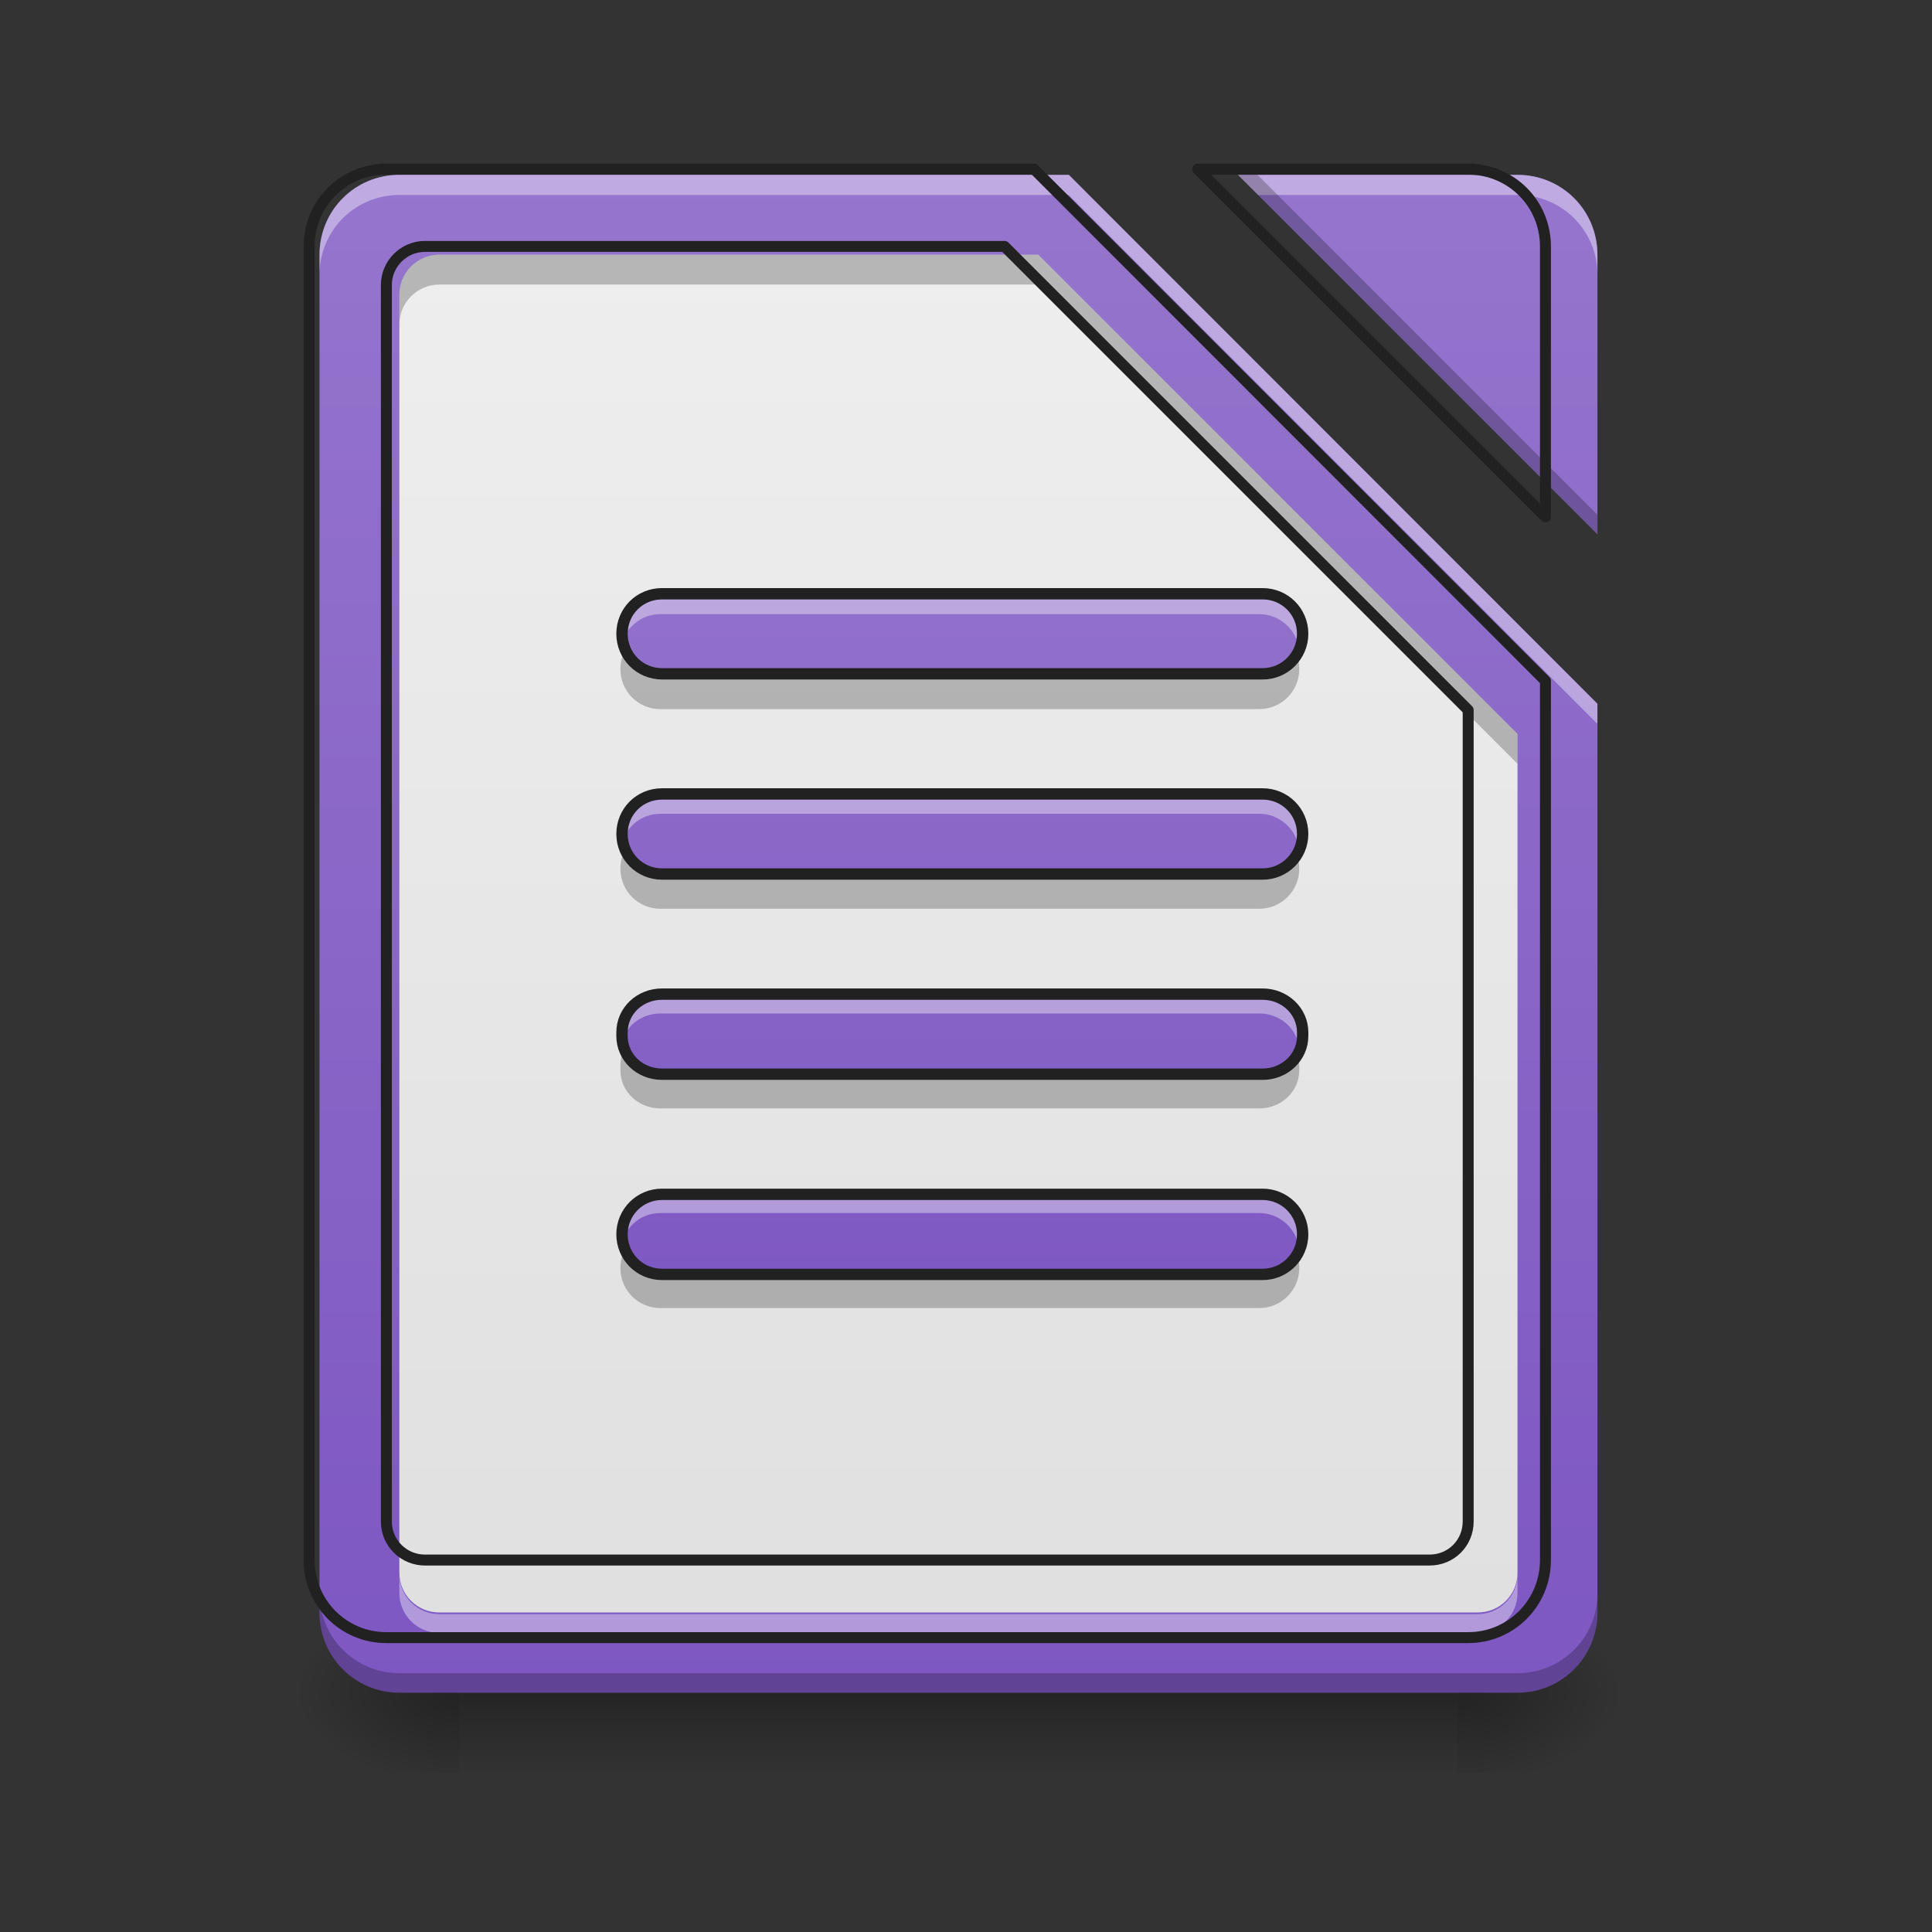 <svg height="24" viewBox="0 0 24 24" width="24" xmlns="http://www.w3.org/2000/svg" xmlns:xlink="http://www.w3.org/1999/xlink"><rect x="0" y="0" width="24" height="24" fill="#333333" stroke="none"/><linearGradient id="a" gradientTransform="matrix(.056 0 0 .047 -1.973 10.079)" gradientUnits="userSpaceOnUse" x1="254" x2="254" y1="233.5" y2="254.667"><stop offset="0" stop-opacity=".275"/><stop offset="1" stop-opacity="0"/></linearGradient><linearGradient id="b"><stop offset="0" stop-opacity=".314"/><stop offset=".222" stop-opacity=".275"/><stop offset="1" stop-opacity="0"/></linearGradient><radialGradient id="c" cx="450.909" cy="189.579" gradientTransform="matrix(0 -.059 -.105 -0 37.858 47.696)" gradientUnits="userSpaceOnUse" r="21.167" xlink:href="#b"/><radialGradient id="d" cx="450.909" cy="189.579" gradientTransform="matrix(-0 .059 .105 0 -14.043 -5.646)" gradientUnits="userSpaceOnUse" r="21.167" xlink:href="#b"/><radialGradient id="e" cx="450.909" cy="189.579" gradientTransform="matrix(-0 -.059 .105 -0 -14.043 47.696)" gradientUnits="userSpaceOnUse" r="21.167" xlink:href="#b"/><radialGradient id="f" cx="450.909" cy="189.579" gradientTransform="matrix(0 .059 -.105 0 37.858 -5.646)" gradientUnits="userSpaceOnUse" r="21.167" xlink:href="#b"/><linearGradient id="g"><stop offset="0" stop-color="#7e57c2"/><stop offset="1" stop-color="#9575cd"/></linearGradient><linearGradient id="h" gradientUnits="userSpaceOnUse" x1="11.907" x2="11.907" xlink:href="#g" y1="21.025" y2="2.172"/><linearGradient id="i" gradientUnits="userSpaceOnUse" x1="11.907" x2="11.907" y1="20.033" y2="3.164"><stop offset="0" stop-color="#e0e0e0"/><stop offset="1" stop-color="#eee"/></linearGradient><linearGradient id="j" gradientUnits="userSpaceOnUse" x1="11.675" x2="11.675" xlink:href="#g" y1="16.312" y2="5.893"/><path d="m5.707 21.027h12.402v.992h-12.402zm0 0" fill="url(#a)"/><path d="m18.109 21.027h1.984v-.996h-1.984zm0 0" fill="url(#c)"/><path d="m5.707 21.027h-1.984v.992h1.984zm0 0" fill="url(#d)"/><path d="m5.707 21.027h-1.984v-.996h1.984zm0 0" fill="url(#e)"/><path d="m18.109 21.027h1.984v.992h-1.984zm0 0" fill="url(#f)"/><path d="m4.961 2.172c-.551 0-.992.441-.992.992v16.867c0 .551.441.996.992.996h13.891c.551 0 .992-.445.992-.996v-11.289l-6.566-6.57zm10.418 0 4.465 4.465v-3.473c0-.551-.441-.992-.992-.992zm0 0" fill="url(#h)"/><path d="m5.457 3.164c-.273 0-.496.223-.496.496v15.875c0 .277.223.496.496.496h12.898c.277 0 .496-.219.496-.496v-10.418l-5.953-5.953zm0 0" fill="url(#i)"/><path d="m4.961 2.172c-.551 0-.992.441-.992.992v.25c0-.551.441-.992.992-.992h8.316l6.566 6.57v-.25l-6.566-6.57zm10.418 0 .25.25h3.223c.551 0 .992.441.992.992v-.25c0-.551-.441-.992-.992-.992zm0 0" fill="#fff" fill-opacity=".392"/><path d="m5.457 3.164c-.273 0-.496.223-.496.496v.371c0-.273.223-.496.496-.496h7.441l5.953 5.953v-.371l-5.953-5.953zm0 0" fill-opacity=".235"/><path d="m4.961 19.555v.234c0 .273.223.496.496.496h12.898c.277 0 .496-.223.496-.496v-.234c0 .273-.219.496-.496.496h-12.898c-.273 0-.496-.223-.496-.496zm0 0" fill="#fff" fill-opacity=".392"/><path d="m439.958 255.094c-22.045 0-39.996 17.951-39.996 39.996v1279.878c0 22.36 17.951 39.996 39.996 39.996h1039.901c22.36 0 39.996-17.636 39.996-39.996v-839.92l-479.954-479.954zm0 0" fill="none" stroke="#212121" stroke-linecap="round" stroke-linejoin="round" stroke-width="11.339" transform="scale(.012)"/><path d="m15.379 2.172 4.465 4.465v-.242l-4.223-4.223zm-11.41 17.621v.238c0 .551.441.996.992.996h13.891c.551 0 .992-.445.992-.996v-.238c0 .547-.441.992-.992.992h-13.891c-.551 0-.992-.445-.992-.992zm0 0" fill-opacity=".235"/><path d="m399.962 175.101c-44.405 0-79.992 35.587-79.992 79.992v1359.87c0 44.405 35.587 80.307 79.992 80.307h1119.893c44.405 0 79.992-35.902 79.992-80.307v-910.149l-529.398-529.713zm839.92 0 359.966 359.966v-279.973c0-44.405-35.587-79.992-79.992-79.992zm0 0" fill="none" stroke="#212121" stroke-linecap="round" stroke-linejoin="round" stroke-width="11.339" transform="scale(.012)"/><path d="m8.203 7.383c-.277 0-.496.219-.496.496 0 .273.219.496.496.496h7.441c.273 0 .496-.223.496-.496 0-.277-.223-.496-.496-.496zm0 2.48c-.277 0-.496.219-.496.496 0 .273.219.496.496.496h7.441c.273 0 .496-.223.496-.496 0-.277-.223-.496-.496-.496zm0 2.48c-.277 0-.496.211-.496.473v.047c0 .262.219.473.496.473h7.441c.273 0 .496-.211.496-.473v-.047c0-.262-.223-.473-.496-.473zm0 2.48c-.277 0-.496.223-.496.496 0 .273.219.496.496.496h7.441c.273 0 .496-.223.496-.496 0-.273-.223-.496-.496-.496zm0 0" fill="url(#j)"/><path d="m8.203 7.383c-.277 0-.496.219-.496.496 0 .043.004.082.016.121.055-.211.246-.371.48-.371h7.441c.23 0 .426.16.48.371.008-.039.016-.078.016-.121 0-.277-.223-.496-.496-.496zm0 2.48c-.277 0-.496.219-.496.496 0 .043.004.082.016.125.055-.215.246-.375.48-.375h7.441c.23 0 .426.16.48.375.008-.043.016-.082.016-.125 0-.277-.223-.496-.496-.496zm0 2.48c-.277 0-.496.211-.496.473v.047c0 .035.004.066.012.102.047-.215.246-.375.484-.375h7.441c.238 0 .438.16.484.375.008-.035.012-.066.012-.102v-.047c0-.262-.223-.473-.496-.473zm0 2.48c-.277 0-.496.223-.496.496 0 .043.004.082.016.125.055-.215.246-.375.48-.375h7.441c.23 0 .426.16.48.375.008-.043.016-.082.016-.125 0-.273-.223-.496-.496-.496zm0 0" fill="#fff" fill-opacity=".392"/><path d="m7.742 8.125c-.023.059-.035.121-.035.188 0 .273.219.496.496.496h7.441c.273 0 .496-.223.496-.496 0-.066-.012-.129-.035-.188-.074.184-.254.312-.461.312h-7.441c-.211 0-.387-.129-.461-.312zm0 2.48c-.023.059-.035.121-.035.188 0 .273.219.496.496.496h7.441c.273 0 .496-.223.496-.496 0-.066-.012-.129-.035-.188-.074.184-.254.312-.461.312h-7.441c-.211 0-.387-.129-.461-.312zm-.008 2.48c-.02.051-.027.105-.027.164v.047c0 .262.219.473.496.473h7.441c.273 0 .496-.211.496-.473v-.047c0-.059-.012-.113-.031-.164-.07.184-.25.312-.465.312h-7.441c-.215 0-.398-.129-.469-.312zm.008 2.48c-.023.059-.035.121-.035.188 0 .273.219.496.496.496h7.441c.273 0 .496-.223.496-.496 0-.066-.012-.129-.035-.188-.074.184-.254.312-.461.312h-7.441c-.211 0-.387-.129-.461-.312zm0 0" fill-opacity=".235"/><path d="m174.983-57.515c-5.916 0-10.582 4.666-10.582 10.582 0 5.833 4.666 10.582 10.582 10.582h158.735c5.833 0 10.582-4.75 10.582-10.582 0-5.916-4.75-10.582-10.582-10.582zm0 52.912c-5.916 0-10.582 4.666-10.582 10.582 0 5.833 4.666 10.582 10.582 10.582h158.735c5.833 0 10.582-4.75 10.582-10.582 0-5.916-4.75-10.582-10.582-10.582zm0 52.912c-5.916 0-10.582 4.5-10.582 10.082v1c0 5.583 4.666 10.082 10.582 10.082h158.735c5.833 0 10.582-4.5 10.582-10.082v-1c0-5.583-4.75-10.082-10.582-10.082zm0 52.912c-5.916 0-10.582 4.75-10.582 10.582 0 5.833 4.666 10.582 10.582 10.582h158.735c5.833 0 10.582-4.75 10.582-10.582 0-5.833-4.75-10.582-10.582-10.582zm0 0" fill="none" stroke="#212121" stroke-linecap="round" stroke-linejoin="round" stroke-width="3" transform="matrix(.047 0 0 .047 0 10.079)"/></svg>